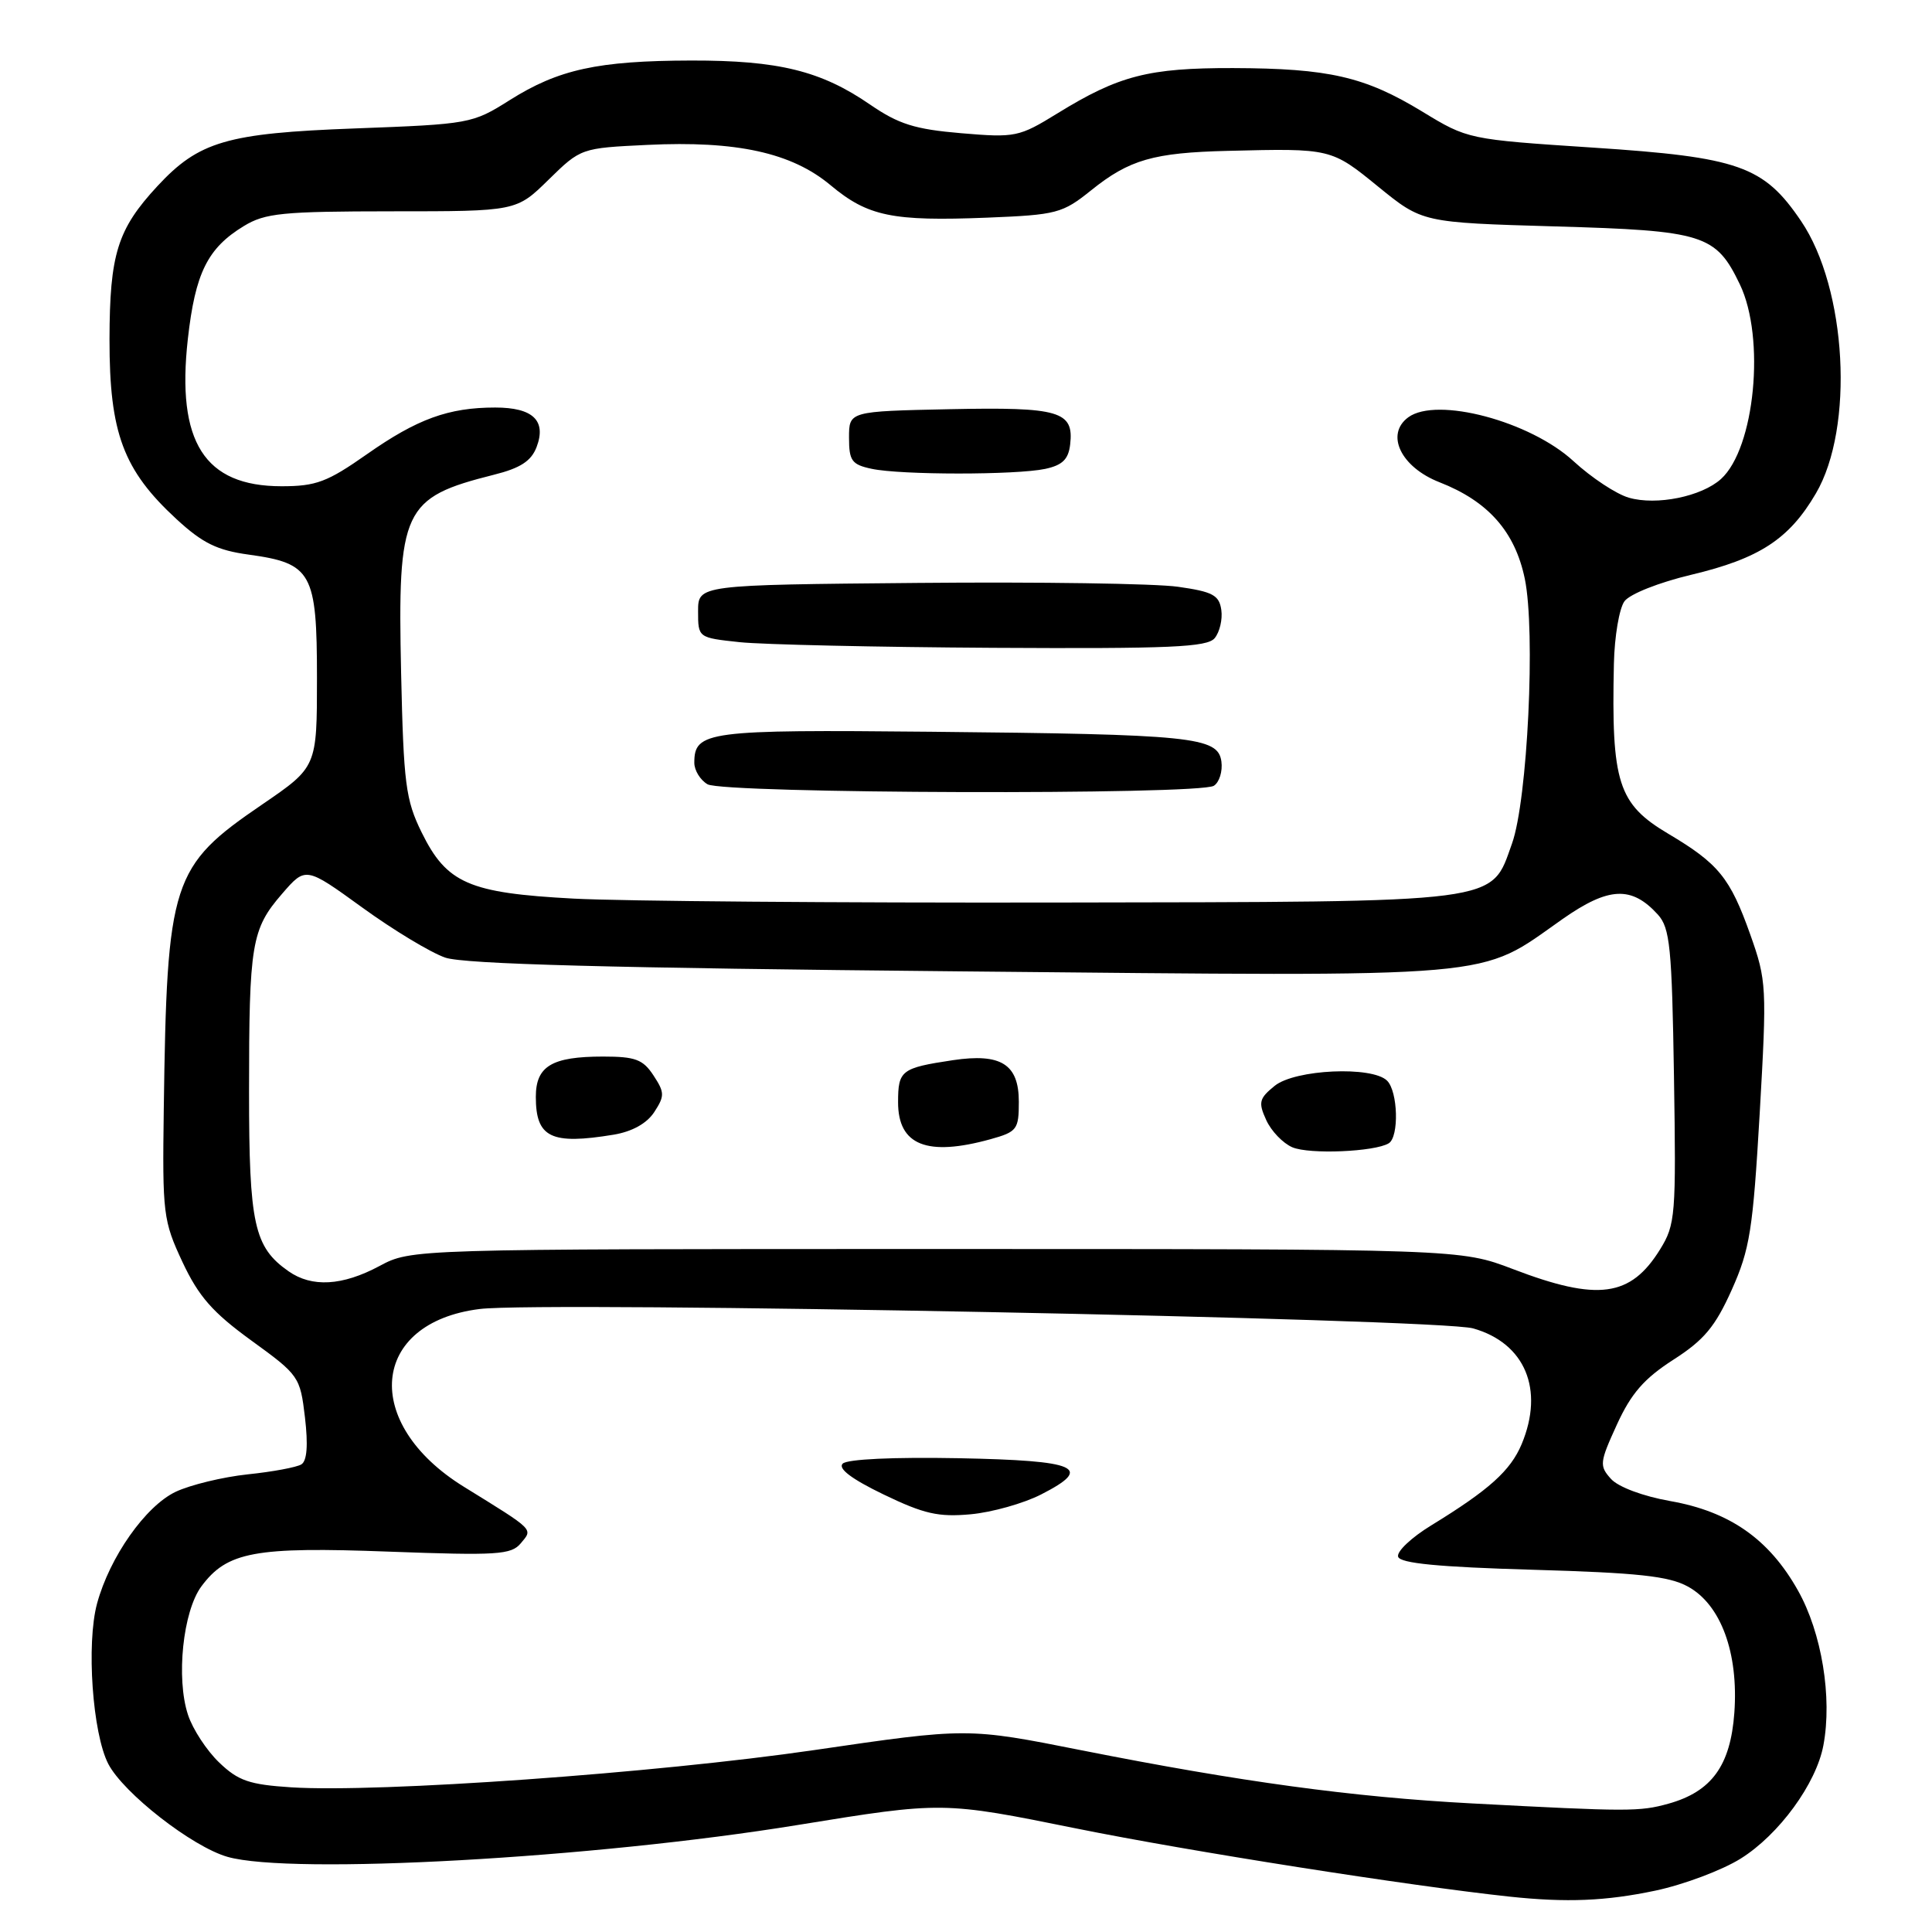 <?xml version="1.0" encoding="UTF-8" standalone="no"?>
<!DOCTYPE svg PUBLIC "-//W3C//DTD SVG 1.1//EN" "http://www.w3.org/Graphics/SVG/1.1/DTD/svg11.dtd" >
<svg xmlns="http://www.w3.org/2000/svg" xmlns:xlink="http://www.w3.org/1999/xlink" version="1.1" viewBox="0 0 256 256">
 <g >
 <path fill="currentColor"
d=" M 219.34 250.52 C 223.11 249.72 228.19 247.81 230.64 246.28 C 235.72 243.11 240.66 236.35 241.61 231.26 C 242.80 224.93 241.39 216.34 238.24 210.75 C 234.42 203.94 229.18 200.28 221.32 198.90 C 217.71 198.26 214.44 197.04 213.47 195.97 C 211.90 194.23 211.95 193.79 214.25 188.76 C 216.14 184.63 217.86 182.66 221.73 180.17 C 225.79 177.57 227.27 175.80 229.46 170.92 C 231.87 165.53 232.27 163.01 233.17 147.52 C 234.13 130.74 234.09 129.95 231.92 123.83 C 229.25 116.32 227.73 114.44 221.06 110.48 C 214.40 106.53 213.50 103.73 213.85 87.94 C 213.93 84.33 214.56 80.61 215.25 79.67 C 215.96 78.71 219.81 77.18 224.10 76.16 C 233.13 74.01 237.07 71.44 240.61 65.39 C 245.73 56.67 244.72 38.24 238.65 29.29 C 233.70 21.98 230.43 20.83 211.10 19.56 C 194.53 18.47 194.49 18.46 188.45 14.78 C 180.84 10.15 176.07 9.06 163.38 9.02 C 152.18 9.00 148.27 10.00 140.12 15.02 C 135.02 18.16 134.55 18.26 127.35 17.65 C 121.22 17.13 119.07 16.45 115.31 13.87 C 108.79 9.38 103.17 8.00 91.59 8.02 C 79.20 8.05 74.00 9.19 67.52 13.28 C 62.59 16.39 62.24 16.45 47.00 17.02 C 30.07 17.65 26.36 18.73 20.86 24.66 C 15.56 30.38 14.53 33.67 14.51 45.00 C 14.50 57.37 16.33 62.29 23.40 68.80 C 26.84 71.97 28.77 72.92 32.96 73.49 C 41.32 74.64 42.00 75.87 42.00 89.82 C 42.00 101.63 42.00 101.63 34.78 106.57 C 22.71 114.80 22.12 116.63 21.70 147.00 C 21.51 160.85 21.62 161.75 24.18 167.23 C 26.33 171.80 28.16 173.89 33.31 177.63 C 39.63 182.21 39.77 182.42 40.41 187.82 C 40.84 191.49 40.68 193.58 39.93 194.04 C 39.32 194.42 36.12 195.02 32.82 195.36 C 29.53 195.71 25.23 196.75 23.28 197.67 C 19.28 199.57 14.53 206.32 12.86 212.48 C 11.42 217.81 12.26 229.69 14.35 233.73 C 16.36 237.60 25.46 244.70 30.14 246.04 C 38.58 248.46 78.64 246.23 105.71 241.82 C 124.92 238.70 124.92 238.70 142.71 242.30 C 157.66 245.32 186.69 249.88 200.00 251.31 C 207.59 252.12 212.79 251.90 219.34 250.52 Z  M 195.00 238.96 C 179.22 238.12 164.39 236.10 143.35 231.93 C 128.21 228.92 128.21 228.92 107.85 231.90 C 86.92 234.95 50.22 237.57 38.59 236.83 C 33.04 236.47 31.57 235.97 29.04 233.54 C 27.39 231.96 25.53 229.12 24.91 227.22 C 23.31 222.38 24.24 213.51 26.68 210.21 C 30.09 205.61 33.74 204.93 51.55 205.60 C 65.90 206.13 67.74 206.02 69.01 204.49 C 70.62 202.55 70.95 202.87 61.46 197.00 C 47.86 188.59 49.05 175.26 63.56 173.45 C 71.92 172.40 190.63 174.72 195.20 176.02 C 202.08 177.97 204.65 184.11 201.63 191.35 C 200.15 194.87 197.33 197.41 189.68 202.10 C 187.02 203.72 185.03 205.60 185.26 206.28 C 185.55 207.15 190.60 207.64 203.08 208.00 C 217.02 208.40 221.13 208.84 223.66 210.23 C 228.03 212.62 230.38 219.02 229.81 226.95 C 229.30 233.96 226.80 237.40 221.07 239.00 C 217.25 240.06 215.79 240.06 195.00 238.96 Z  M 137.94 198.03 C 144.96 194.45 142.88 193.53 127.00 193.22 C 118.44 193.06 112.26 193.34 111.66 193.94 C 111.01 194.59 112.84 195.98 117.09 198.03 C 122.44 200.61 124.35 201.04 128.62 200.65 C 131.44 200.39 135.63 199.21 137.94 198.03 Z  M 200.50 168.17 C 193.50 165.50 193.50 165.50 124.00 165.50 C 54.50 165.50 54.50 165.50 50.29 167.75 C 45.36 170.39 41.32 170.62 38.22 168.44 C 33.67 165.25 33.00 162.22 33.00 144.67 C 33.00 125.05 33.32 123.12 37.37 118.44 C 40.50 114.82 40.50 114.82 48.00 120.25 C 52.12 123.24 57.08 126.23 59.00 126.89 C 61.50 127.75 80.91 128.27 127.19 128.71 C 199.97 129.40 195.66 129.77 207.06 121.77 C 213.16 117.50 216.20 117.36 219.68 121.19 C 221.28 122.97 221.54 125.50 221.81 142.64 C 222.10 161.06 222.01 162.25 219.97 165.55 C 216.06 171.87 211.72 172.46 200.50 168.17 Z  M 184.02 151.49 C 185.40 150.63 185.24 144.64 183.80 143.20 C 181.83 141.23 171.60 141.69 168.90 143.88 C 166.84 145.55 166.71 146.07 167.78 148.41 C 168.44 149.87 170.00 151.49 171.24 152.02 C 173.50 152.99 182.18 152.62 184.02 151.49 Z  M 131.25 150.95 C 134.77 149.97 135.00 149.66 135.00 145.99 C 135.00 141.01 132.64 139.53 126.26 140.48 C 119.41 141.51 119.00 141.83 119.00 146.06 C 119.00 151.75 122.83 153.28 131.25 150.95 Z  M 81.32 150.35 C 83.76 149.94 85.70 148.87 86.69 147.36 C 88.08 145.22 88.08 144.77 86.59 142.50 C 85.20 140.38 84.19 140.00 79.91 140.00 C 73.11 140.00 71.00 141.27 71.00 145.34 C 71.00 150.74 73.01 151.72 81.32 150.35 Z  M 76.00 119.07 C 62.11 118.33 59.19 117.05 55.86 110.28 C 53.75 105.98 53.48 103.85 53.15 89.21 C 52.67 67.45 53.37 65.95 65.43 62.91 C 68.96 62.03 70.39 61.09 71.10 59.24 C 72.43 55.73 70.62 54.00 65.62 54.00 C 59.43 54.00 55.28 55.51 48.60 60.20 C 43.37 63.87 41.88 64.43 37.31 64.43 C 27.09 64.43 23.36 58.58 24.89 44.92 C 25.87 36.18 27.50 32.88 32.30 29.96 C 35.13 28.23 37.41 28.01 51.96 28.00 C 68.42 28.00 68.42 28.00 72.69 23.81 C 76.96 19.63 76.99 19.62 85.78 19.20 C 97.60 18.63 104.89 20.23 110.04 24.53 C 114.99 28.67 118.23 29.34 130.80 28.84 C 140.04 28.47 140.78 28.27 144.59 25.21 C 149.64 21.15 152.85 20.23 162.68 19.99 C 176.37 19.65 176.39 19.65 182.64 24.75 C 188.47 29.49 188.47 29.49 206.03 30.00 C 225.77 30.56 227.36 31.06 230.54 37.68 C 233.95 44.78 232.53 59.40 228.04 63.47 C 225.47 65.79 219.51 67.01 215.84 65.95 C 214.18 65.48 210.88 63.30 208.50 61.11 C 202.75 55.81 190.39 52.53 186.61 55.29 C 183.53 57.55 185.62 61.90 190.74 63.90 C 197.19 66.42 200.74 70.44 202.04 76.67 C 203.49 83.66 202.41 106.01 200.35 111.77 C 197.49 119.76 199.61 119.49 140.00 119.59 C 111.12 119.64 82.33 119.41 76.00 119.07 Z  M 160.84 104.12 C 161.57 103.66 162.02 102.20 161.84 100.89 C 161.38 97.64 158.05 97.30 123.29 96.96 C 93.69 96.67 92.00 96.89 92.00 101.07 C 92.00 102.08 92.79 103.36 93.75 103.92 C 95.90 105.17 158.88 105.36 160.84 104.12 Z  M 160.95 84.56 C 161.61 83.76 162.01 82.08 161.83 80.82 C 161.55 78.86 160.69 78.40 156.09 77.75 C 153.11 77.32 137.59 77.09 121.59 77.24 C 92.50 77.50 92.50 77.50 92.50 81.00 C 92.50 84.50 92.50 84.50 98.00 85.09 C 101.03 85.41 116.16 85.75 131.63 85.84 C 155.08 85.97 159.95 85.76 160.95 84.56 Z  M 138.50 62.13 C 140.77 61.64 141.57 60.87 141.80 58.91 C 142.32 54.48 140.41 53.92 125.86 54.22 C 112.50 54.50 112.50 54.50 112.50 57.99 C 112.50 61.06 112.86 61.56 115.50 62.12 C 119.37 62.95 134.61 62.95 138.50 62.13 Z "/>
</g>
</svg>